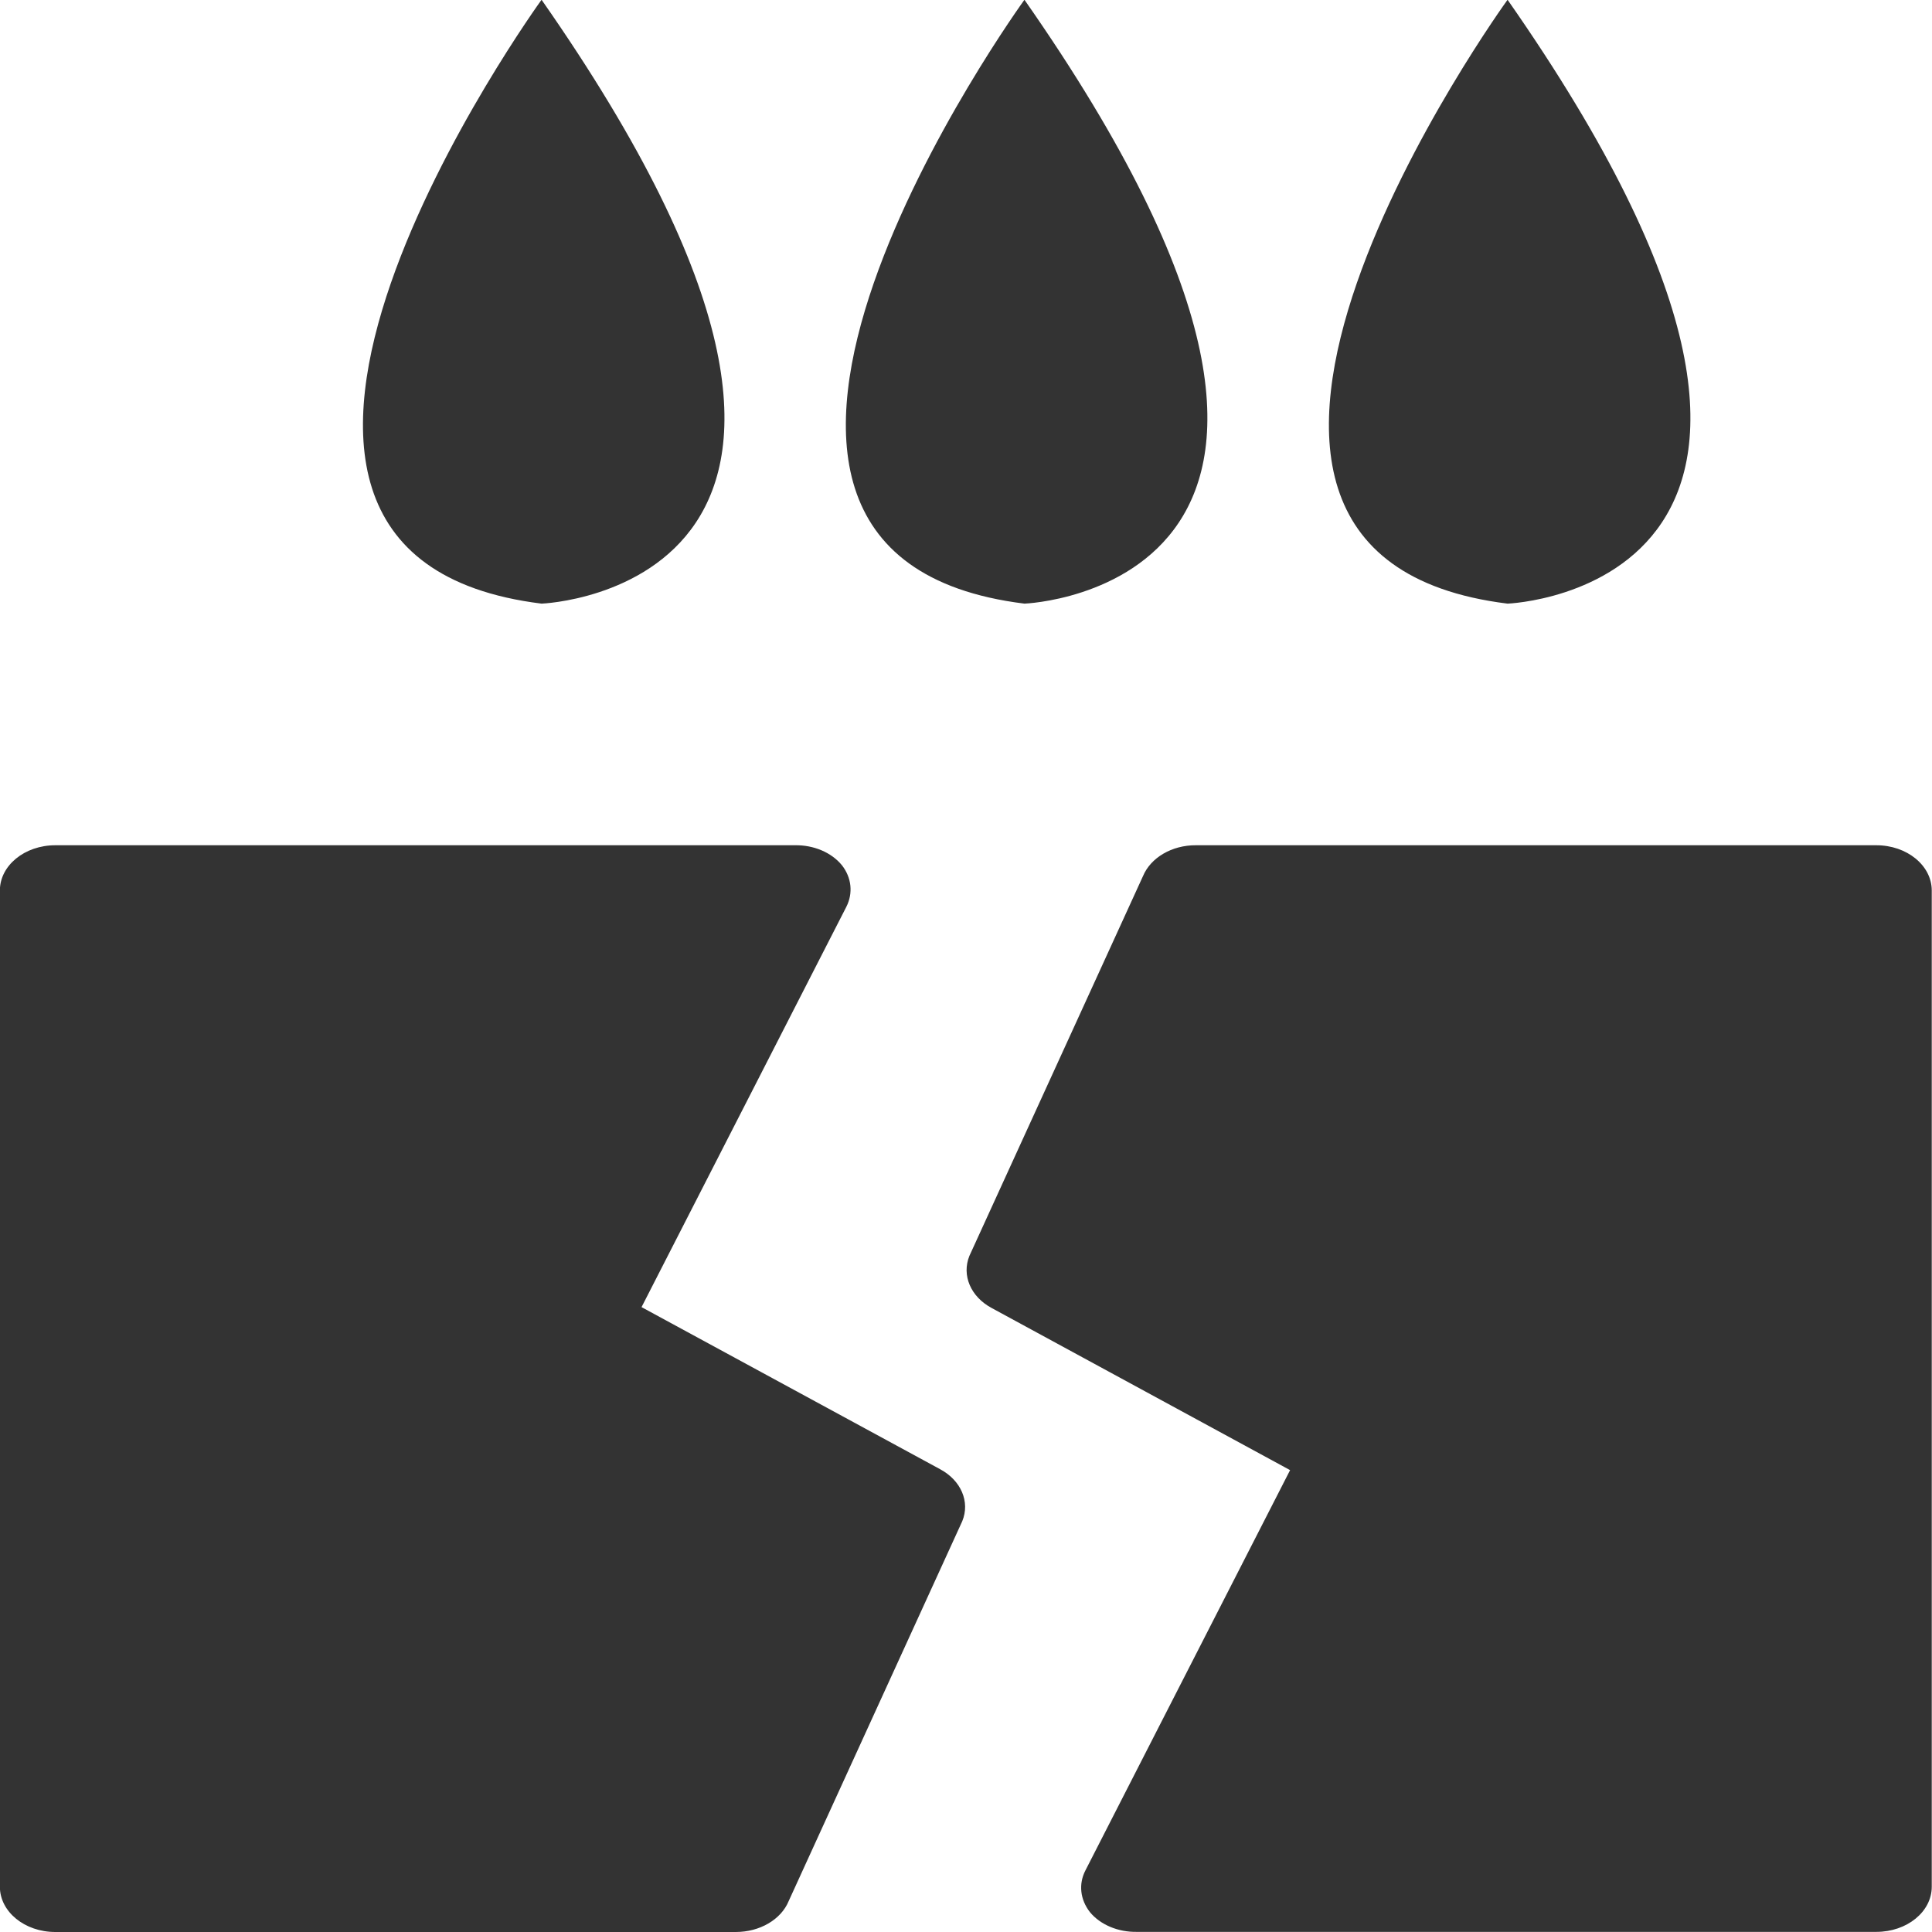 <svg 
 xmlns="http://www.w3.org/2000/svg"
 xmlns:xlink="http://www.w3.org/1999/xlink"
 width="16px" height="16px">
<path fill-rule="evenodd"  fill="rgb(51, 51, 51)"
 d="M15.539,15.999 L9.416,15.999 C9.260,16.002 9.112,15.940 9.026,15.835 C8.945,15.731 8.931,15.602 8.989,15.490 L10.684,12.175 L8.212,10.832 C8.039,10.739 7.963,10.562 8.028,10.401 L9.466,7.255 C9.530,7.102 9.706,6.999 9.903,7.000 L15.539,7.000 C15.793,7.000 15.998,7.168 15.998,7.375 L15.998,15.625 C15.998,15.832 15.793,15.999 15.539,15.999 ZM12.485,4.999 C9.156,4.588 12.485,-0.002 12.485,-0.002 C15.892,4.875 12.485,4.999 12.485,4.999 ZM8.484,4.999 C5.156,4.588 8.484,-0.002 8.484,-0.002 C11.893,4.875 8.484,4.999 8.484,4.999 ZM7.009,7.510 L5.313,10.825 L7.785,12.167 C7.959,12.260 8.035,12.437 7.969,12.598 L6.531,15.745 C6.468,15.897 6.292,16.000 6.094,16.000 L0.458,16.000 C0.204,16.000 -0.001,15.832 -0.001,15.625 L-0.001,7.375 C-0.001,7.168 0.204,7.000 0.458,7.000 L6.582,7.000 C6.738,6.997 6.885,7.059 6.972,7.165 C7.053,7.268 7.066,7.397 7.009,7.510 ZM4.485,4.999 C1.157,4.588 4.485,-0.002 4.485,-0.002 C7.893,4.875 4.485,4.999 4.485,4.999 Z"/>
</svg>

